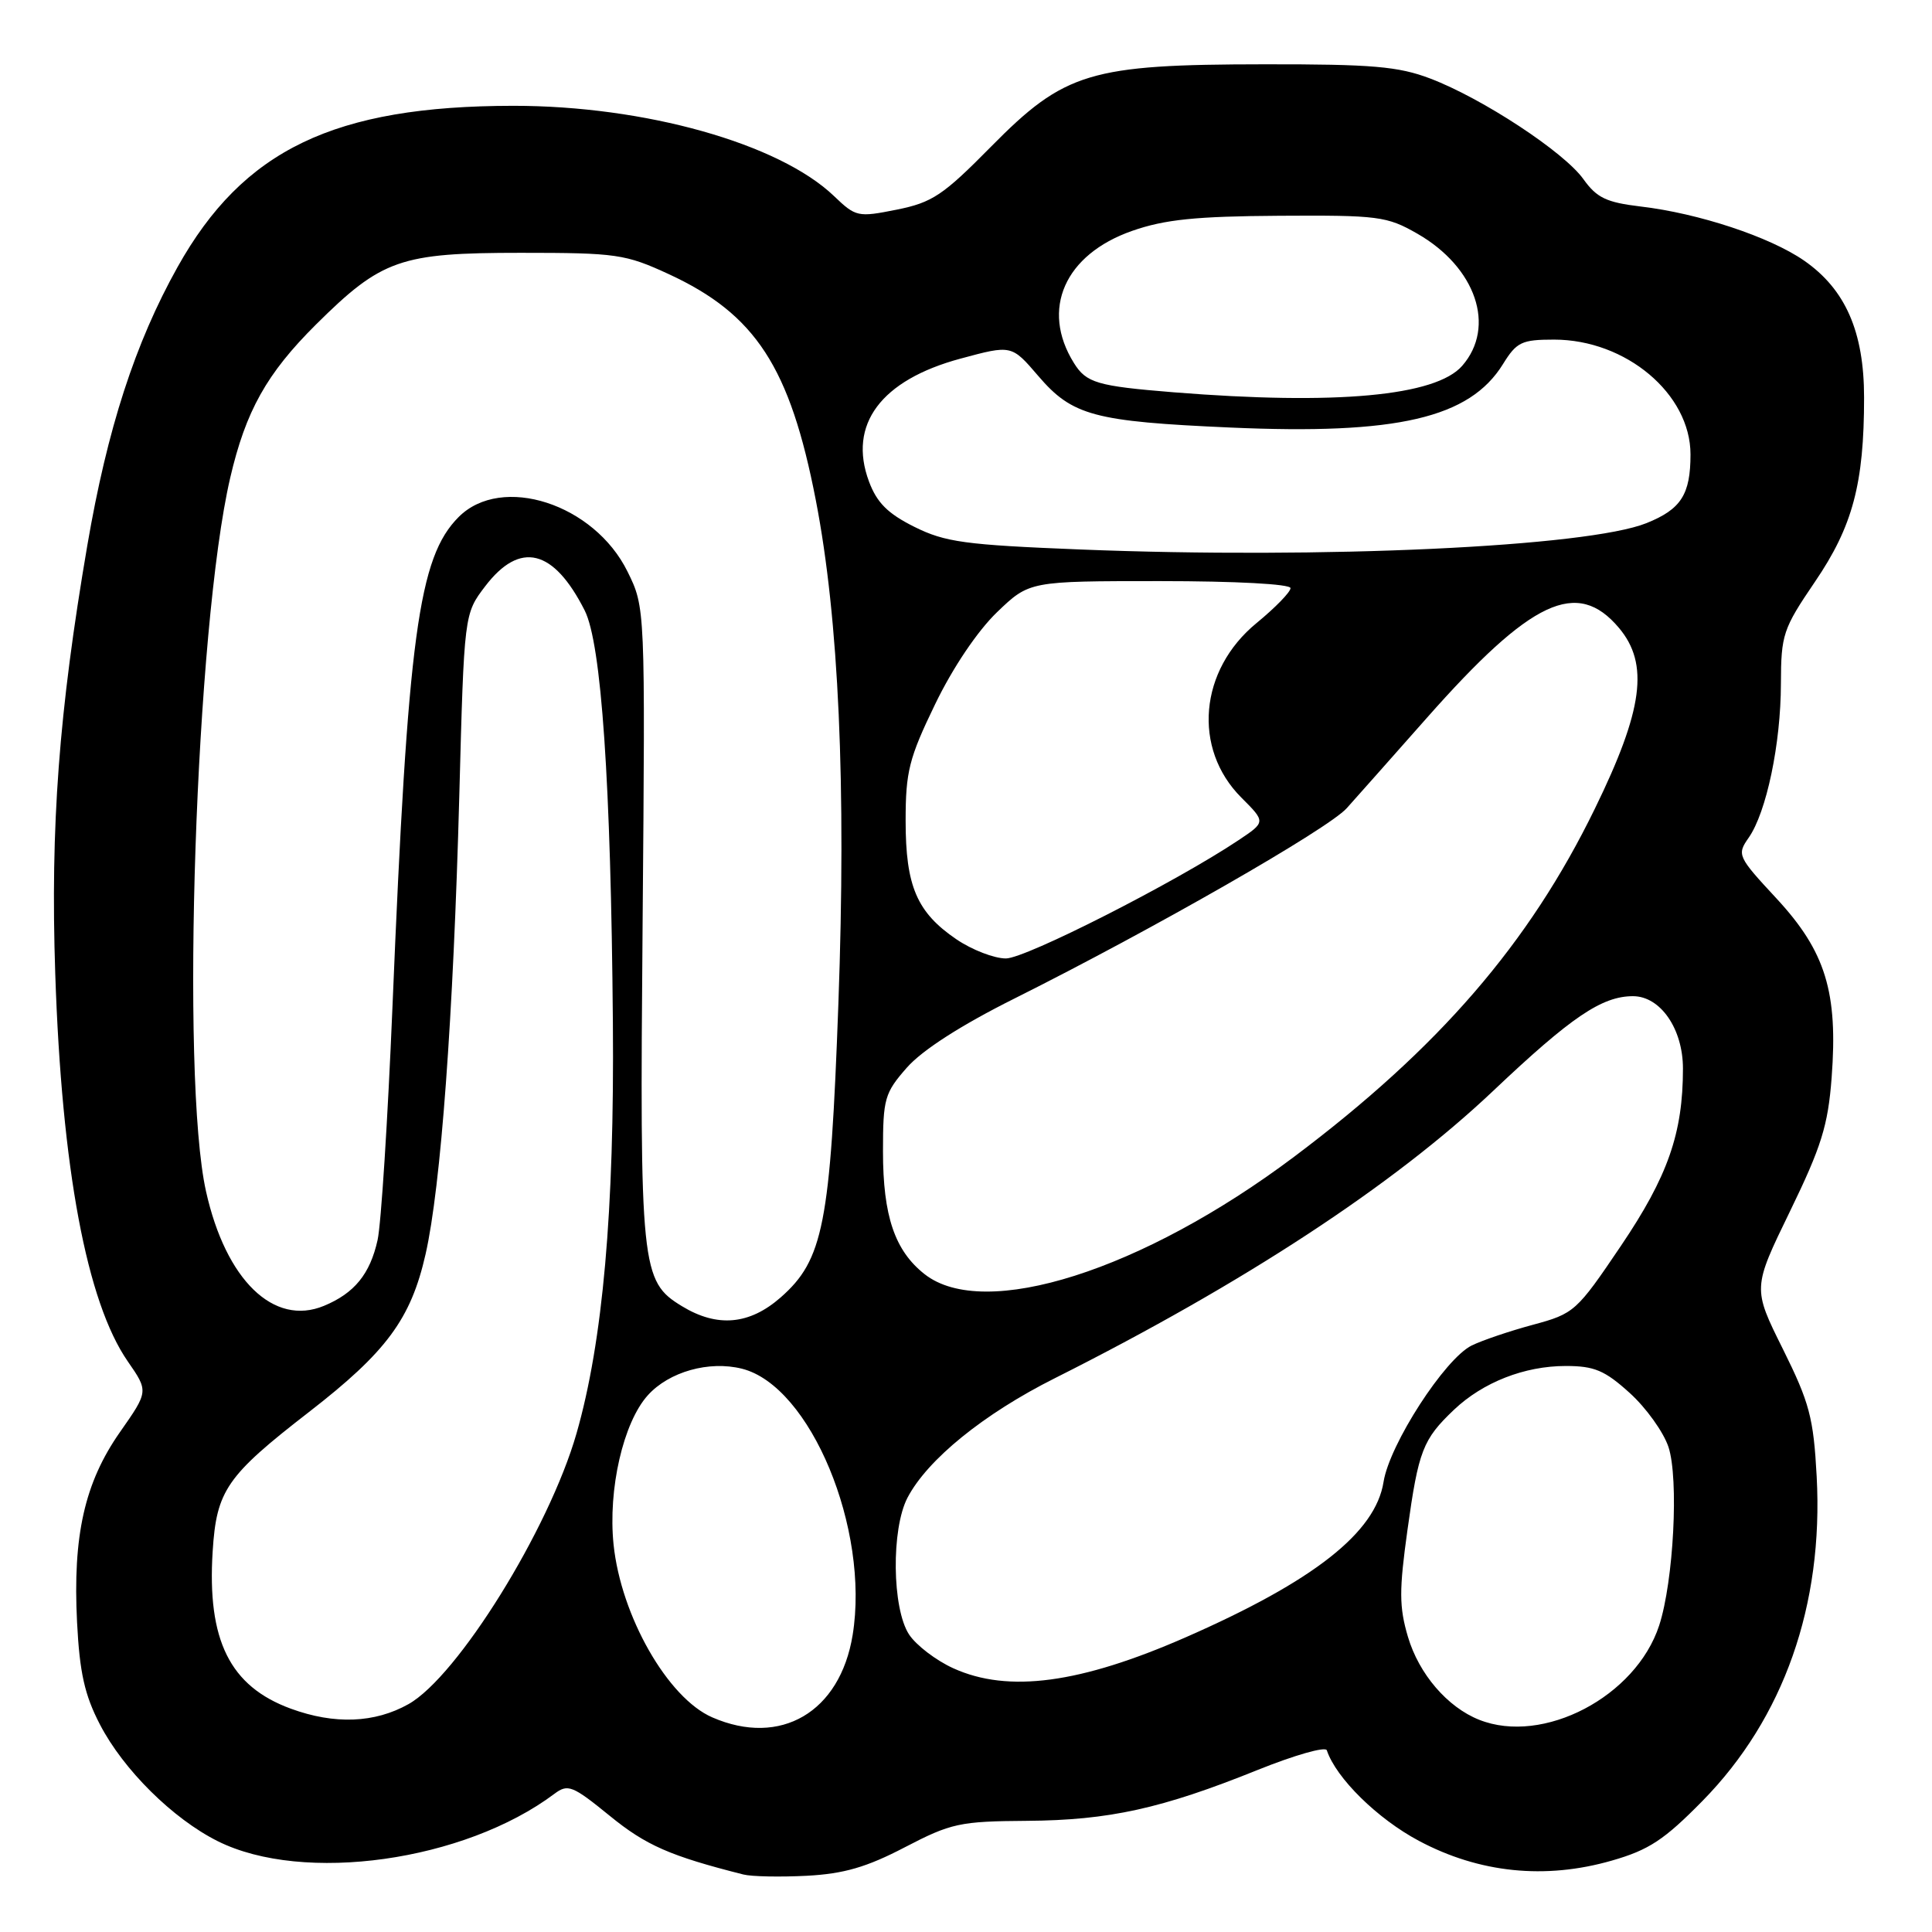 <?xml version="1.0" encoding="UTF-8" standalone="no"?>
<!DOCTYPE svg PUBLIC "-//W3C//DTD SVG 1.1//EN" "http://www.w3.org/Graphics/SVG/1.1/DTD/svg11.dtd" >
<svg xmlns="http://www.w3.org/2000/svg" xmlns:xlink="http://www.w3.org/1999/xlink" version="1.1" viewBox="0 0 256 256">
 <g >
 <path fill="currentColor"
d=" M 119.90 244.77 C 126.03 241.58 127.18 241.33 136.09 241.27 C 146.96 241.19 153.94 239.65 166.64 234.53 C 171.51 232.57 175.63 231.39 175.81 231.92 C 177.03 235.60 182.52 241.00 188.01 243.92 C 196.00 248.18 204.75 249.08 213.57 246.54 C 218.50 245.13 220.53 243.78 225.60 238.62 C 236.36 227.66 241.63 212.68 240.72 195.65 C 240.30 187.85 239.77 185.86 236.24 178.75 C 232.23 170.69 232.23 170.69 237.18 160.51 C 241.34 151.95 242.22 149.14 242.70 142.81 C 243.56 131.48 241.90 126.09 235.43 119.09 C 230.23 113.49 230.13 113.26 231.71 111.00 C 234.06 107.64 235.97 98.56 235.98 90.59 C 236.00 84.07 236.25 83.33 240.49 77.09 C 245.49 69.75 247.00 64.09 247.00 52.68 C 247.00 43.96 244.53 38.33 239.05 34.53 C 234.50 31.38 225.07 28.26 217.37 27.36 C 212.85 26.82 211.58 26.21 209.81 23.74 C 207.26 20.15 196.40 13.02 189.50 10.40 C 185.29 8.80 181.81 8.50 167.50 8.52 C 144.42 8.54 141.07 9.55 131.32 19.43 C 124.96 25.88 123.54 26.83 118.82 27.78 C 113.67 28.81 113.40 28.75 110.50 25.97 C 103.22 19.01 85.45 14.01 68.00 14.02 C 44.29 14.04 32.23 19.83 23.53 35.38 C 17.90 45.45 14.22 56.81 11.57 72.27 C 7.80 94.32 6.67 109.44 7.32 129.00 C 8.18 154.86 11.49 172.53 16.93 180.39 C 19.68 184.36 19.68 184.36 15.89 189.77 C 11.21 196.46 9.63 203.48 10.21 214.95 C 10.55 221.62 11.21 224.60 13.24 228.50 C 16.35 234.50 22.90 240.99 28.84 243.96 C 40.19 249.64 61.53 246.64 73.46 237.69 C 75.25 236.35 75.85 236.58 80.80 240.61 C 85.59 244.52 88.80 245.93 98.50 248.38 C 99.60 248.66 103.38 248.73 106.90 248.55 C 111.81 248.29 114.84 247.41 119.90 244.77 Z  M 94.38 227.56 C 88.48 225.00 82.28 214.13 81.30 204.65 C 80.55 197.36 82.58 188.49 85.84 184.88 C 88.65 181.76 93.95 180.27 98.31 181.36 C 107.39 183.64 115.26 202.60 112.98 216.65 C 111.31 226.88 103.43 231.50 94.38 227.56 Z  M 196.00 227.88 C 191.79 226.21 188.02 221.82 186.56 216.89 C 185.39 212.93 185.38 210.73 186.50 202.70 C 187.96 192.20 188.53 190.73 192.66 186.80 C 196.50 183.16 202.00 181.00 207.47 181.00 C 211.25 181.00 212.64 181.58 215.94 184.57 C 218.11 186.53 220.42 189.75 221.08 191.73 C 222.47 195.94 221.76 209.51 219.85 215.38 C 216.77 224.81 204.48 231.25 196.00 227.88 Z  M 38.54 226.41 C 30.46 223.45 27.43 217.35 28.18 205.55 C 28.69 197.48 30.02 195.56 40.94 187.10 C 51.21 179.14 54.44 174.78 56.39 166.19 C 58.42 157.25 60.07 134.76 60.86 105.42 C 61.50 81.34 61.50 81.34 64.30 77.67 C 68.90 71.65 73.34 72.73 77.47 80.88 C 79.69 85.26 80.95 103.68 81.21 135.50 C 81.42 160.41 79.88 177.78 76.39 189.94 C 72.75 202.64 60.64 222.15 54.12 225.81 C 49.65 228.32 44.33 228.53 38.54 226.41 Z  M 126.33 221.06 C 124.03 220.02 121.39 218.00 120.45 216.57 C 118.20 213.12 118.08 202.61 120.25 198.45 C 122.90 193.39 130.34 187.35 139.79 182.61 C 164.83 170.03 184.65 157.04 197.83 144.57 C 208.20 134.75 212.26 132.00 216.38 132.00 C 220.01 132.00 223.00 136.32 223.00 141.59 C 223.00 150.16 221.00 155.88 214.77 165.10 C 208.90 173.79 208.60 174.06 203.12 175.54 C 200.03 176.37 196.38 177.61 195.00 178.29 C 191.43 180.06 184.12 191.38 183.33 196.35 C 182.27 203.07 174.11 209.49 157.16 216.93 C 143.14 223.08 133.60 224.36 126.33 221.06 Z  M 90.35 173.07 C 84.93 169.77 84.76 168.07 85.15 122.18 C 85.50 80.50 85.50 80.50 83.15 75.74 C 78.73 66.76 66.48 62.80 60.78 68.50 C 55.44 73.84 54.04 84.20 52.00 133.50 C 51.38 148.35 50.50 162.22 50.03 164.32 C 49.03 168.82 46.96 171.36 42.93 173.03 C 36.28 175.79 29.92 169.62 27.30 157.87 C 23.90 142.66 25.92 83.08 30.50 63.33 C 32.56 54.46 35.34 49.49 41.87 43.00 C 50.58 34.36 53.03 33.50 69.00 33.50 C 81.71 33.50 82.86 33.67 88.63 36.33 C 100.13 41.65 104.68 48.65 108.10 66.28 C 111.15 82.02 112.14 104.03 111.09 133.00 C 110.03 162.19 109.09 166.95 103.45 171.91 C 99.30 175.55 95.04 175.93 90.35 173.07 Z  M 122.51 168.83 C 118.56 165.72 117.00 161.12 117.00 152.57 C 117.00 145.57 117.21 144.83 120.17 141.46 C 122.20 139.15 127.35 135.84 134.42 132.31 C 152.80 123.12 175.99 109.84 178.45 107.09 C 179.73 105.66 184.50 100.29 189.05 95.14 C 202.91 79.46 208.98 76.62 214.52 83.20 C 218.54 87.98 217.73 94.06 211.31 107.19 C 202.61 125.03 190.65 138.87 171.50 153.26 C 151.40 168.36 130.40 175.04 122.51 168.83 Z  M 126.74 124.47 C 121.49 120.90 120.00 117.43 120.00 108.75 C 120.00 102.25 120.45 100.46 123.90 93.33 C 126.24 88.48 129.52 83.62 132.10 81.13 C 136.40 77.00 136.40 77.00 153.70 77.00 C 163.74 77.00 171.00 77.39 171.00 77.93 C 171.00 78.45 168.98 80.52 166.51 82.55 C 158.90 88.78 157.99 99.19 164.49 105.69 C 167.72 108.92 167.72 108.92 164.11 111.33 C 155.76 116.91 135.91 127.00 133.29 127.00 C 131.73 127.00 128.79 125.86 126.74 124.47 Z  M 143.15 72.81 C 127.86 72.20 125.24 71.84 121.16 69.81 C 117.63 68.05 116.19 66.61 115.14 63.79 C 112.34 56.25 116.73 50.36 127.27 47.52 C 134.04 45.69 134.04 45.69 137.57 49.81 C 142.08 55.08 144.96 55.85 163.00 56.65 C 185.13 57.63 194.72 55.40 199.15 48.25 C 200.96 45.32 201.63 45.00 205.92 45.00 C 215.45 45.00 224.00 52.20 224.00 60.21 C 224.00 65.53 222.75 67.48 218.16 69.32 C 210.32 72.46 175.24 74.09 143.15 72.81 Z  M 155.50 51.98 C 145.38 51.16 143.94 50.74 142.30 48.10 C 137.86 40.99 141.07 33.72 150.02 30.59 C 154.34 29.08 158.46 28.66 169.50 28.59 C 182.63 28.51 183.77 28.65 187.80 30.96 C 195.58 35.42 198.26 43.30 193.75 48.47 C 190.25 52.49 177.00 53.70 155.50 51.98 Z "/>
</g>
</svg>